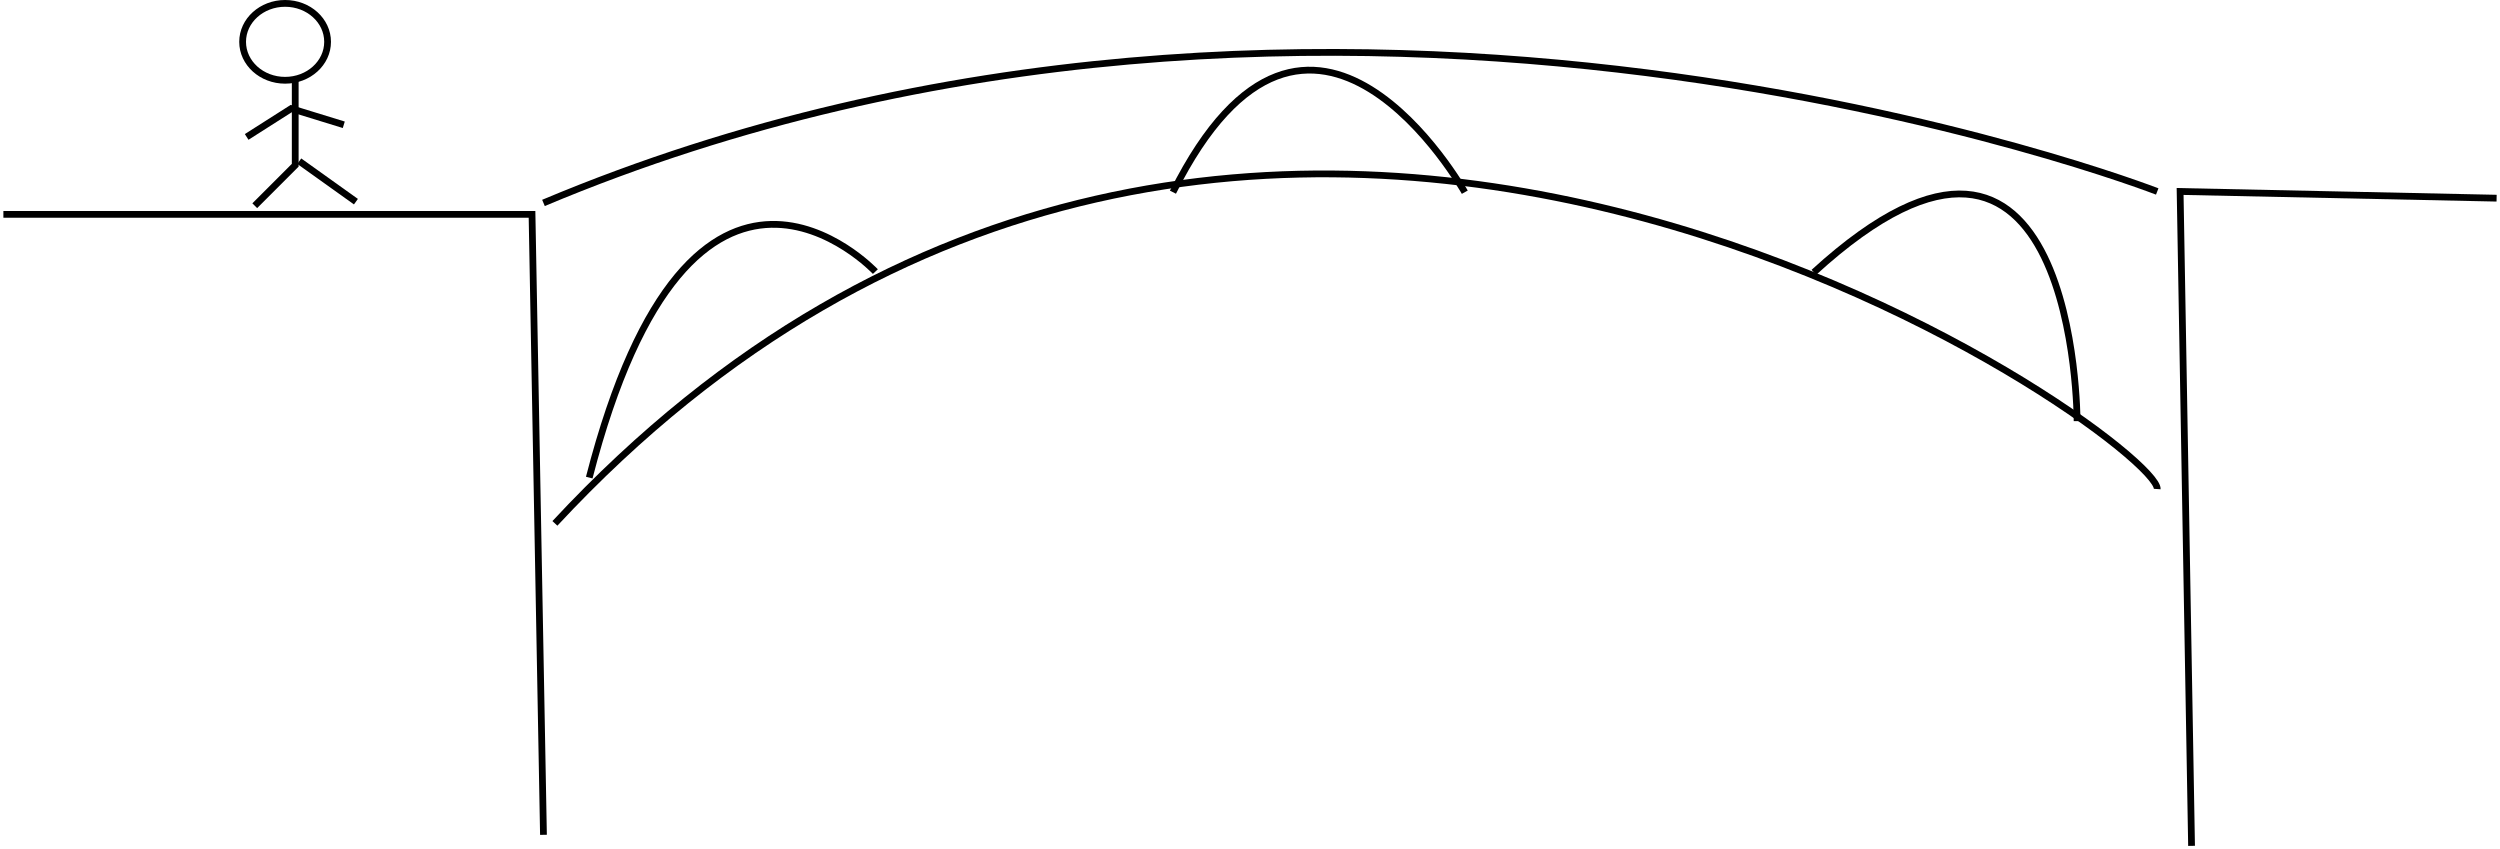 <?xml version="1.0" encoding="UTF-8" standalone="no"?>
<!-- Created with Inkscape (http://www.inkscape.org/) -->

<svg
   xmlns:dc="http://purl.org/dc/elements/1.1/"
   xmlns:cc="http://creativecommons.org/ns#"
   xmlns:rdf="http://www.w3.org/1999/02/22-rdf-syntax-ns#"
   xmlns:svg="http://www.w3.org/2000/svg"
   xmlns="http://www.w3.org/2000/svg"
   xmlns:sodipodi="http://sodipodi.sourceforge.net/DTD/sodipodi-0.dtd"
   xmlns:inkscape="http://www.inkscape.org/namespaces/inkscape"
   width="368.976"
   height="125.34"
   id="svg2"
   version="1.1"
   inkscape:version="0.48.2 r9819"
   sodipodi:docname="bridge.pdf">
  <defs
     id="defs4" />
  <sodipodi:namedview
     id="base"
     pagecolor="#ffffff"
     bordercolor="#666666"
     borderopacity="1.0"
     inkscape:pageopacity="0"
     inkscape:pageshadow="2"
     inkscape:zoom="1.8808833"
     inkscape:cx="184.48779"
     inkscape:cy="62.670228"
     inkscape:document-units="px"
     inkscape:current-layer="layer1"
     showgrid="false"
     inkscape:window-width="1152"
     inkscape:window-height="845"
     inkscape:window-x="-4"
     inkscape:window-y="-4"
     inkscape:window-maximized="1"
     fit-margin-top="0"
     fit-margin-left="0"
     fit-margin-right="0"
     fit-margin-bottom="0" />
  <g
     inkscape:label="Layer 1"
     inkscape:groupmode="layer"
     id="layer1"
     transform="translate(-1.816,-924.058)">
    <path
       style="fill:none;stroke:#000000;stroke-width:1px;stroke-linecap:butt;stroke-linejoin:miter;stroke-opacity:1"
       d="m 2.316,955.696 78.021,0 1.689,91.573"
       id="path2985"
       inkscape:connector-curvature="0"
       sodipodi:nodetypes="ccc" />
    <path
       style="fill:none;stroke:#000000;stroke-width:1px;stroke-linecap:butt;stroke-linejoin:miter;stroke-opacity:1"
       d="m 370.291,953.307 -46.712,-0.99 1.689,96.581"
       id="path2987"
       inkscape:connector-curvature="0"
       sodipodi:nodetypes="ccc" />
    <path
       style="fill:none;stroke:#000000;stroke-width:1px;stroke-linecap:butt;stroke-linejoin:miter;stroke-opacity:1"
       d="M 83.715,1001.304 C 185.253,892.085 320.673,989.153 320.201,996.236"
       id="path2989"
       inkscape:connector-curvature="0"
       sodipodi:nodetypes="cc" />
    <path
       style="fill:none;stroke:#000000;stroke-width:1px;stroke-linecap:butt;stroke-linejoin:miter;stroke-opacity:1"
       d="m 82.026,954.007 c 116.554,-48.986 238.175,-1.689 238.175,-1.689"
       id="path2993"
       inkscape:connector-curvature="0" />
    <path
       style="fill:none;stroke:#000000;stroke-width:1px;stroke-linecap:butt;stroke-linejoin:miter;stroke-opacity:1"
       d="m 88.783,994.547 c 15.203,-59.121 42.23,-30.405 42.23,-30.405"
       id="path2995"
       inkscape:connector-curvature="0"
       sodipodi:nodetypes="cc" />
    <path
       style="fill:none;stroke:#000000;stroke-width:1px;stroke-linecap:butt;stroke-linejoin:miter;stroke-opacity:1"
       d="m 174.931,952.425 c 20.27,-40.54 43.074,-10e-6 43.074,-10e-6"
       id="path2995-1"
       inkscape:connector-curvature="0"
       sodipodi:nodetypes="cc" />
    <path
       style="fill:none;stroke:#000000;stroke-width:1px;stroke-linecap:butt;stroke-linejoin:miter;stroke-opacity:1"
       d="m 269.526,964.25 c 38.851,-35.473 38.851,21.959 38.851,21.959"
       id="path2995-7"
       inkscape:connector-curvature="0"
       sodipodi:nodetypes="cc" />
    <path
       sodipodi:type="arc"
       style="fill:none;stroke:#000000;stroke-opacity:1"
       id="path3026"
       sodipodi:cx="243.96317"
       sodipodi:cy="405.27753"
       sodipodi:rx="6.2707791"
       sodipodi:ry="5.673562"
       d="m 250.234,405.278 c 0,3.133 -2.808,5.674 -6.271,5.674 -3.463,0 -6.271,-2.54 -6.271,-5.674 0,-3.133 2.808,-5.674 6.271,-5.674 3.463,0 6.271,2.54 6.271,5.674 z"
       transform="translate(-200.068,524.954)" />
    <path
       style="fill:none;stroke:#000000;stroke-width:1px;stroke-linecap:butt;stroke-linejoin:miter;stroke-opacity:1"
       d="m 45.388,935.905 0,12.542 -5.972,5.972"
       id="path3028"
       inkscape:connector-curvature="0" />
    <path
       style="fill:none;stroke:#000000;stroke-width:1px;stroke-linecap:butt;stroke-linejoin:miter;stroke-opacity:1"
       d="m 45.986,947.849 8.361,5.972"
       id="path3030"
       inkscape:connector-curvature="0" />
    <path
       style="fill:none;stroke:#000000;stroke-width:1px;stroke-linecap:butt;stroke-linejoin:miter;stroke-opacity:1"
       d="m 38.222,944.266 6.569,-4.181 7.764,2.389"
       id="path3032"
       inkscape:connector-curvature="0" />
  </g>
</svg>
